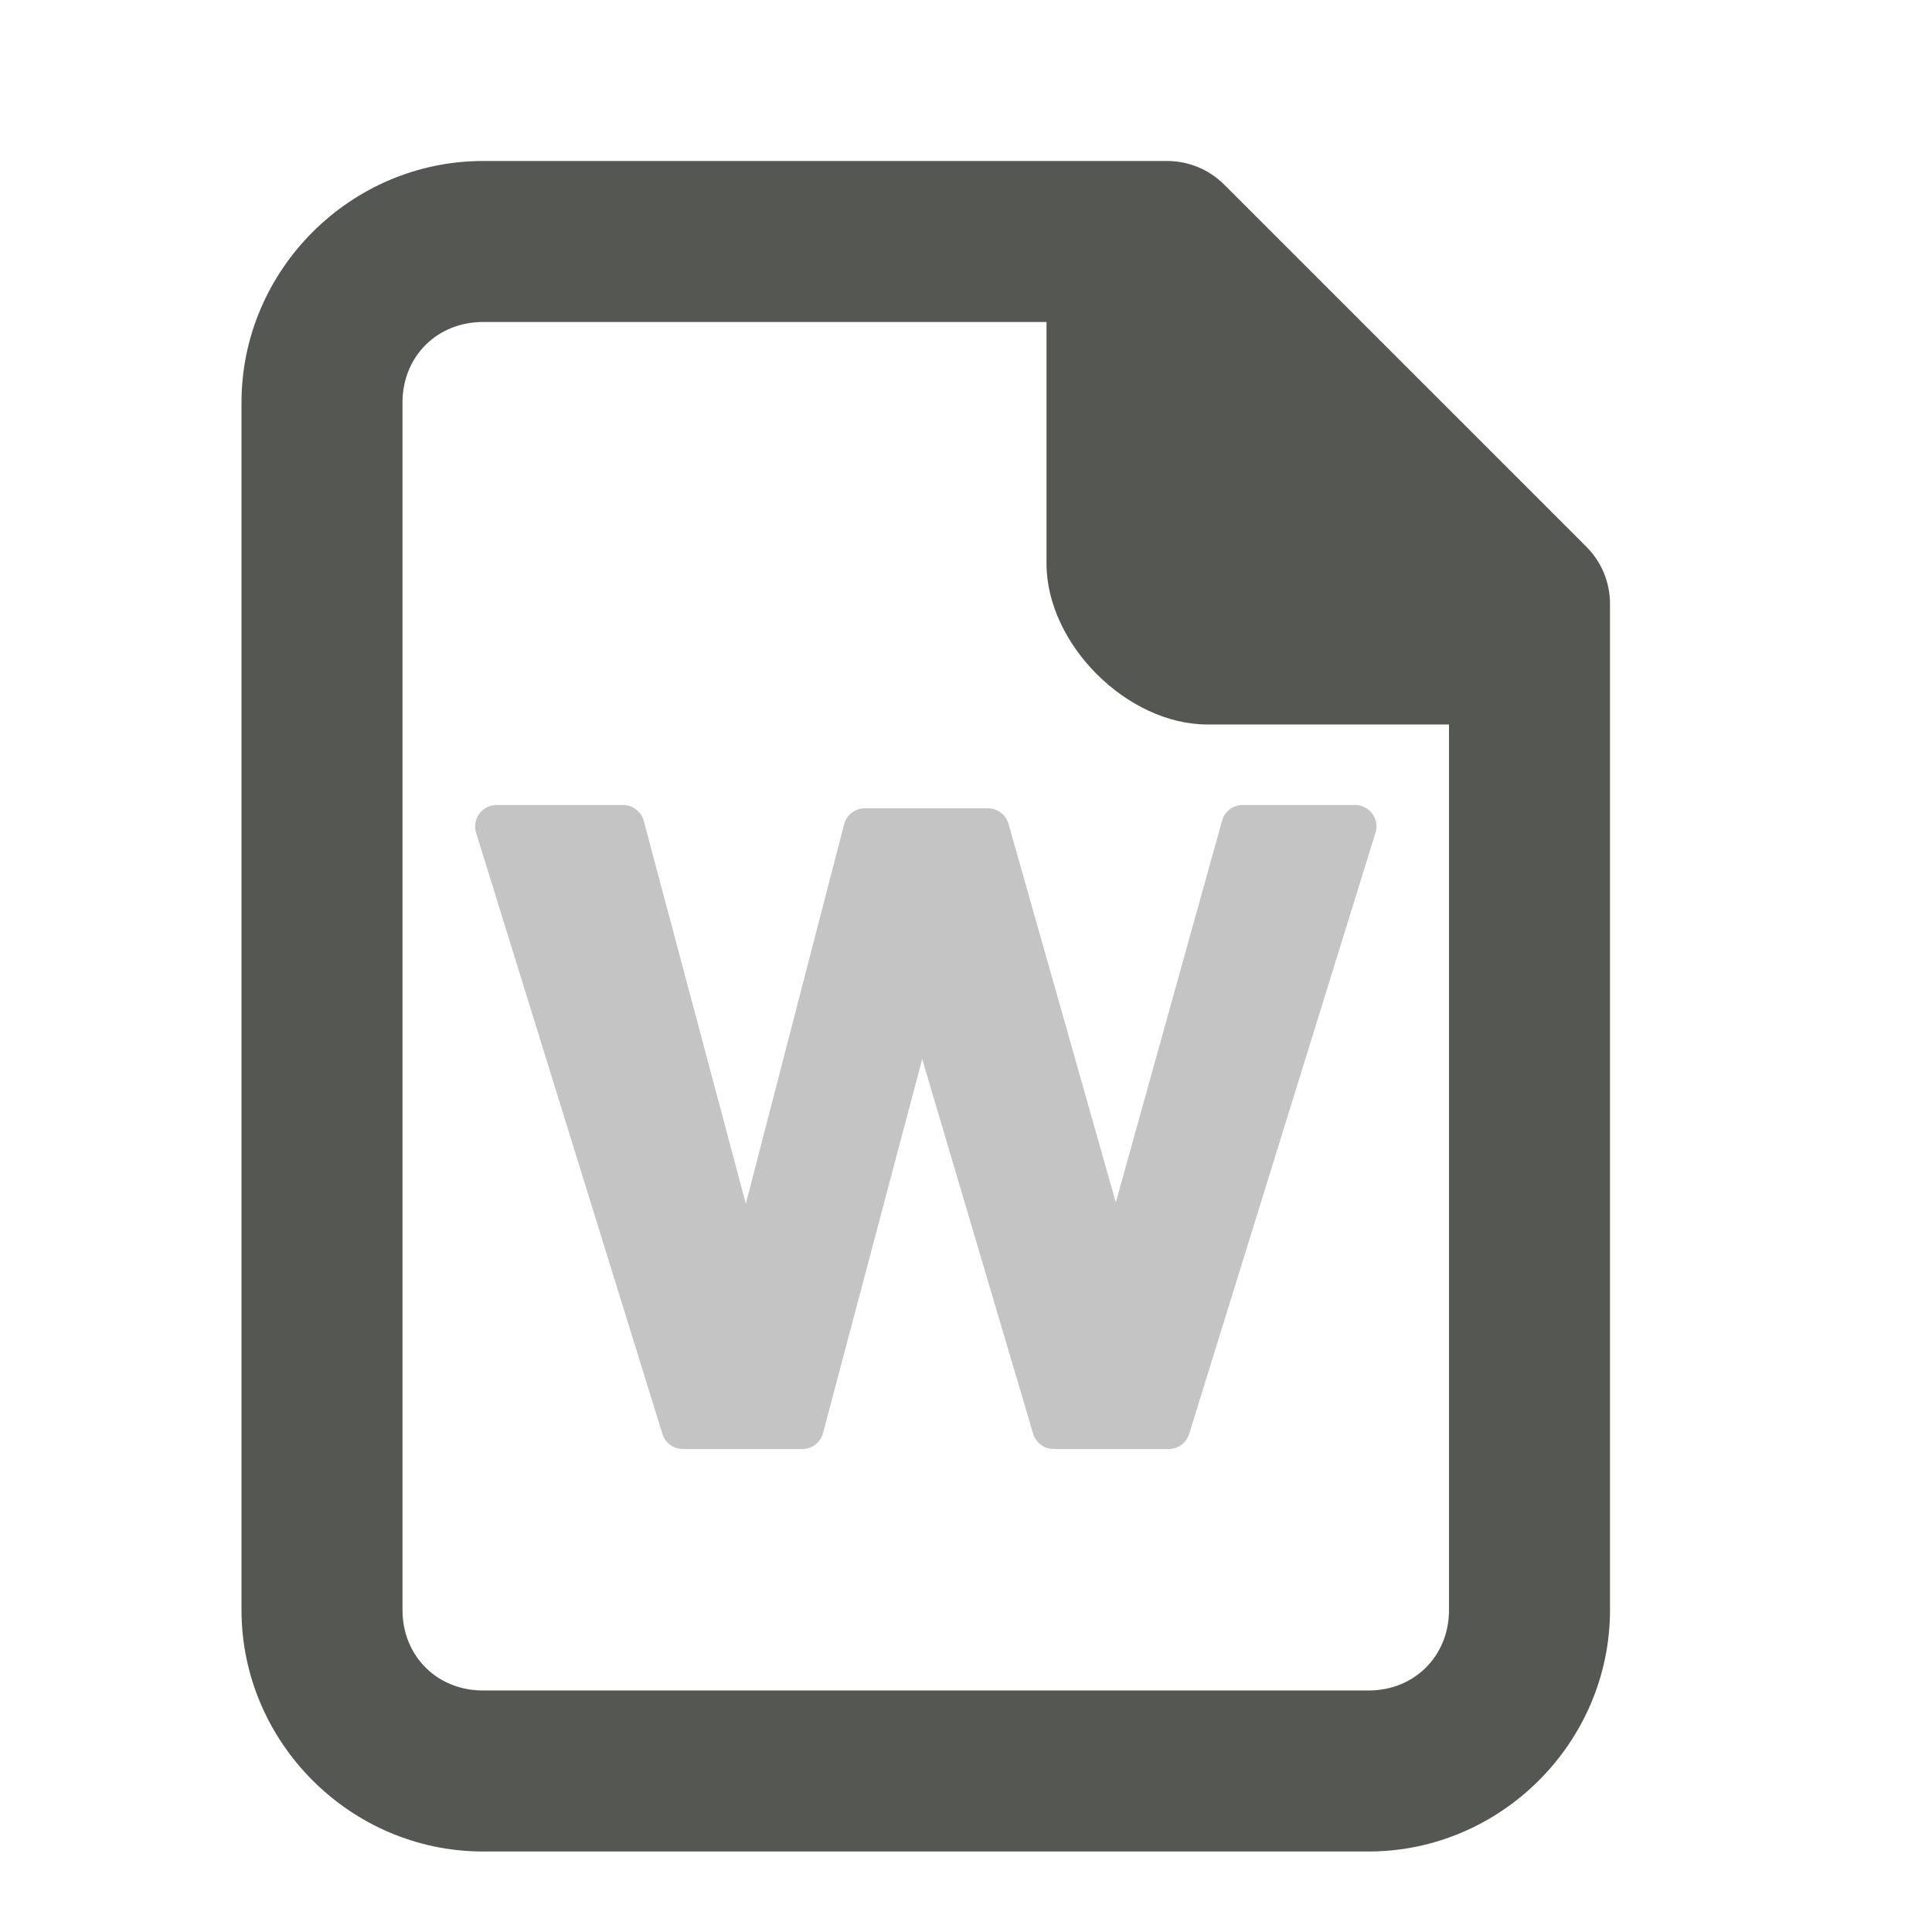 <svg viewBox="0 0 24 24" xmlns="http://www.w3.org/2000/svg"><g fill="#555753"><path d="m6 2c-1.645 0-3 1.355-3 3v15c0 1.645 1.355 3 3 3h11c1.645 0 3-1.355 3-3v-12.5c-0-.265-.105-.52-.293-.707l-4.5-4.5c-.188-.188-.442-.293-.707-.293zm0 2h7v3c0 1 1 2 2 2h3v11c0 .571-.429 1-1 1h-11c-.571 0-1-.429-1-1v-15c0-.571.429-1 1-1z"/><path d="m6.167 10a.266.266 0 0 0 -.253.344l2.315 7.469a.266.266 0 0 0 .253.187h1.484a.266.266 0 0 0 .258-.198l1.232-4.646 1.378 4.654a.266.266 0 0 0 .255.19h1.43a.266.266 0 0 0 .253-.187l2.315-7.469a.266.266 0 0 0 -.253-.344h-1.398a.266.266 0 0 0 -.255.195l-1.32 4.742-1.333-4.703a.266.266 0 0 0 -.255-.193h-1.529a.266.266 0 0 0 -.258.198l-1.221 4.714-1.268-4.755a.266.266 0 0 0 -.258-.198z" opacity=".35" stroke-width=".269"/></g></svg>